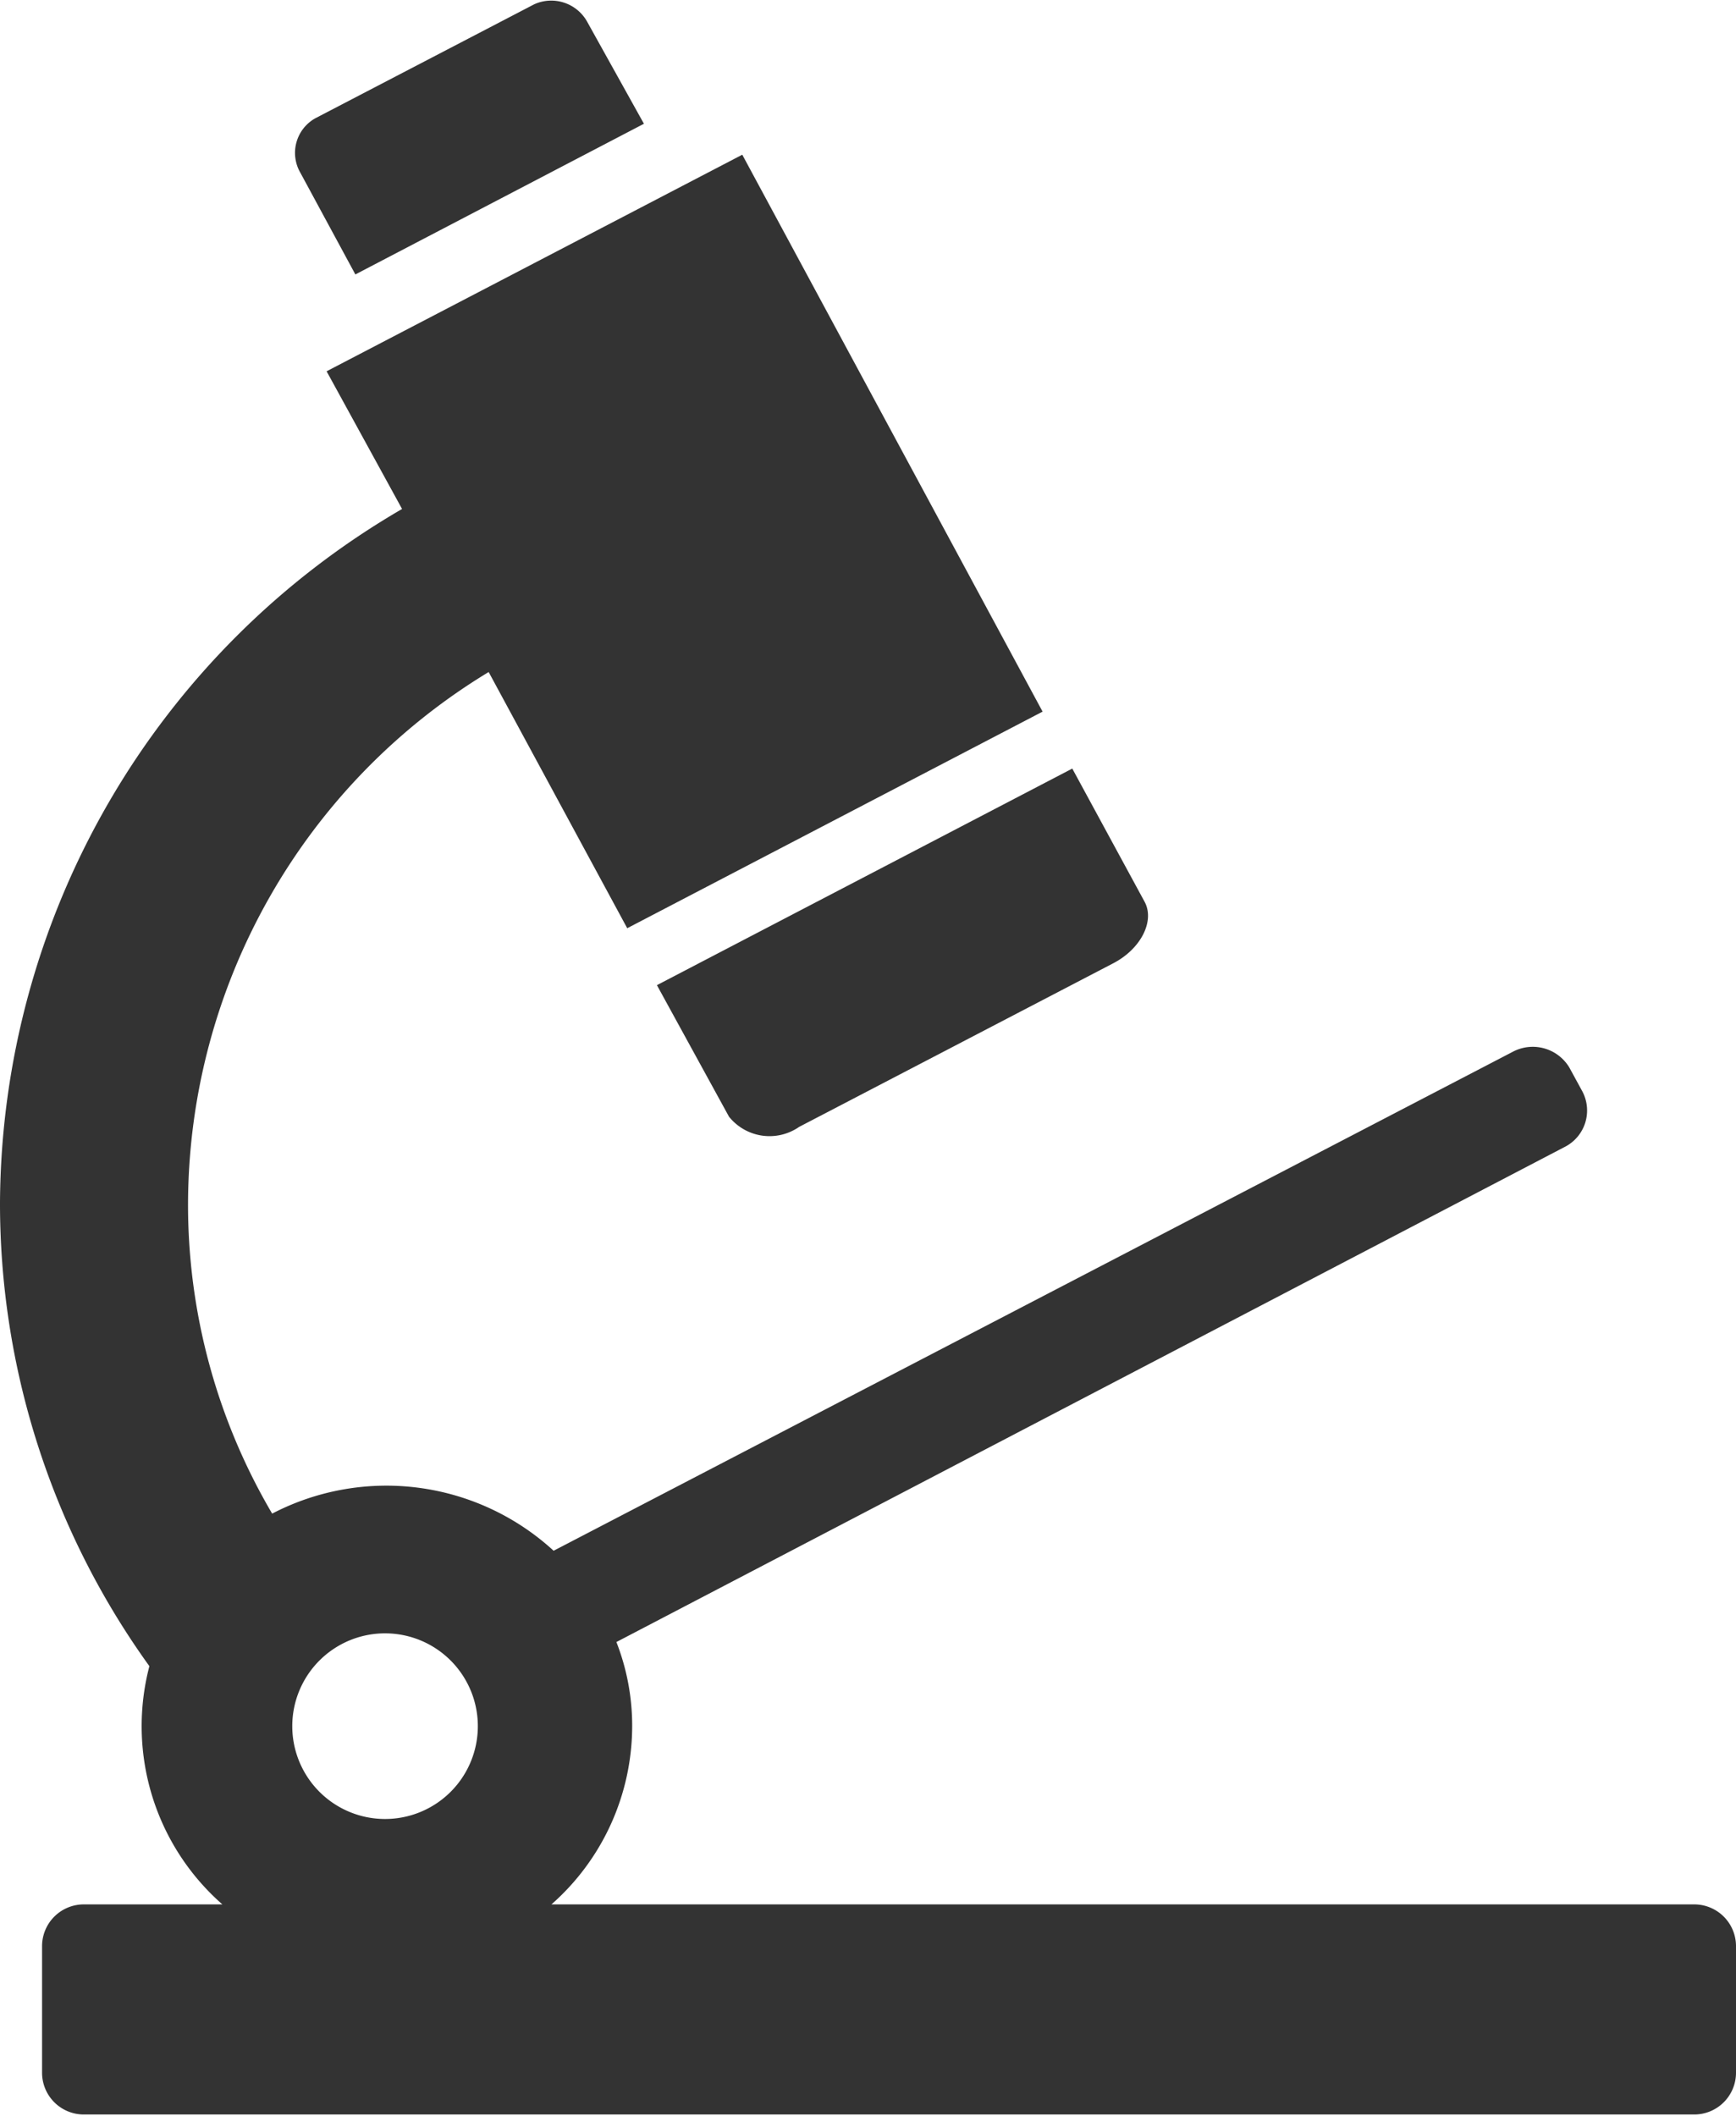 <svg xmlns="http://www.w3.org/2000/svg" width="56.13" height="68.38" viewBox="0 0 56.13 68.38">
  <defs>
    <style>
      .a {
        isolation: isolate;
      }

      .b {
        mix-blend-mode: multiply;
      }

      .c {
        fill: #333;
      }
    </style>
  </defs>
  <title>Asset 1</title>
  <g class="a">
    <g class="b">
      <g>
        <path class="c" d="M12.51,52.79a3,3,0,1,1-3.06,3,3,3,0,0,1,3.06-3m42.26,8.76H17.83a7.69,7.69,0,0,0,2.61-5.76,7.43,7.43,0,0,0-.51-2.72l30.66-16a1.32,1.32,0,0,0,.57-1.8l-.42-.77A1.38,1.38,0,0,0,48.9,34l-31,16.12a8,8,0,0,0-9.1-1.2A19.67,19.67,0,0,1,6.08,38.85,20.15,20.15,0,0,1,15.8,21.72L20.28,30l13.43-7L24,5,10.56,12,13,16.45A26.08,26.08,0,0,0,0,38.85a25.57,25.57,0,0,0,4.83,15,7.66,7.66,0,0,0,2.36,7.7H2.72a1.35,1.35,0,0,0-1.36,1.33V67a1.35,1.35,0,0,0,1.36,1.34H54.77A1.35,1.35,0,0,0,56.13,67V62.88a1.35,1.35,0,0,0-1.36-1.33"/>
        <path class="c" d="M23.57,36.09a1.68,1.68,0,0,0,2.27.33L36,31.13c.9-.47,1.35-1.38,1-2l-2.33-4.29-13.43,7Z"/>
        <path class="c" d="M11.49,8.87,20.82,4,19,.73A1.33,1.33,0,0,0,17.27.14L10.2,3.82a1.28,1.28,0,0,0-.49,1.76Z"/>
      </g>
    </g>
  </g>
</svg>
